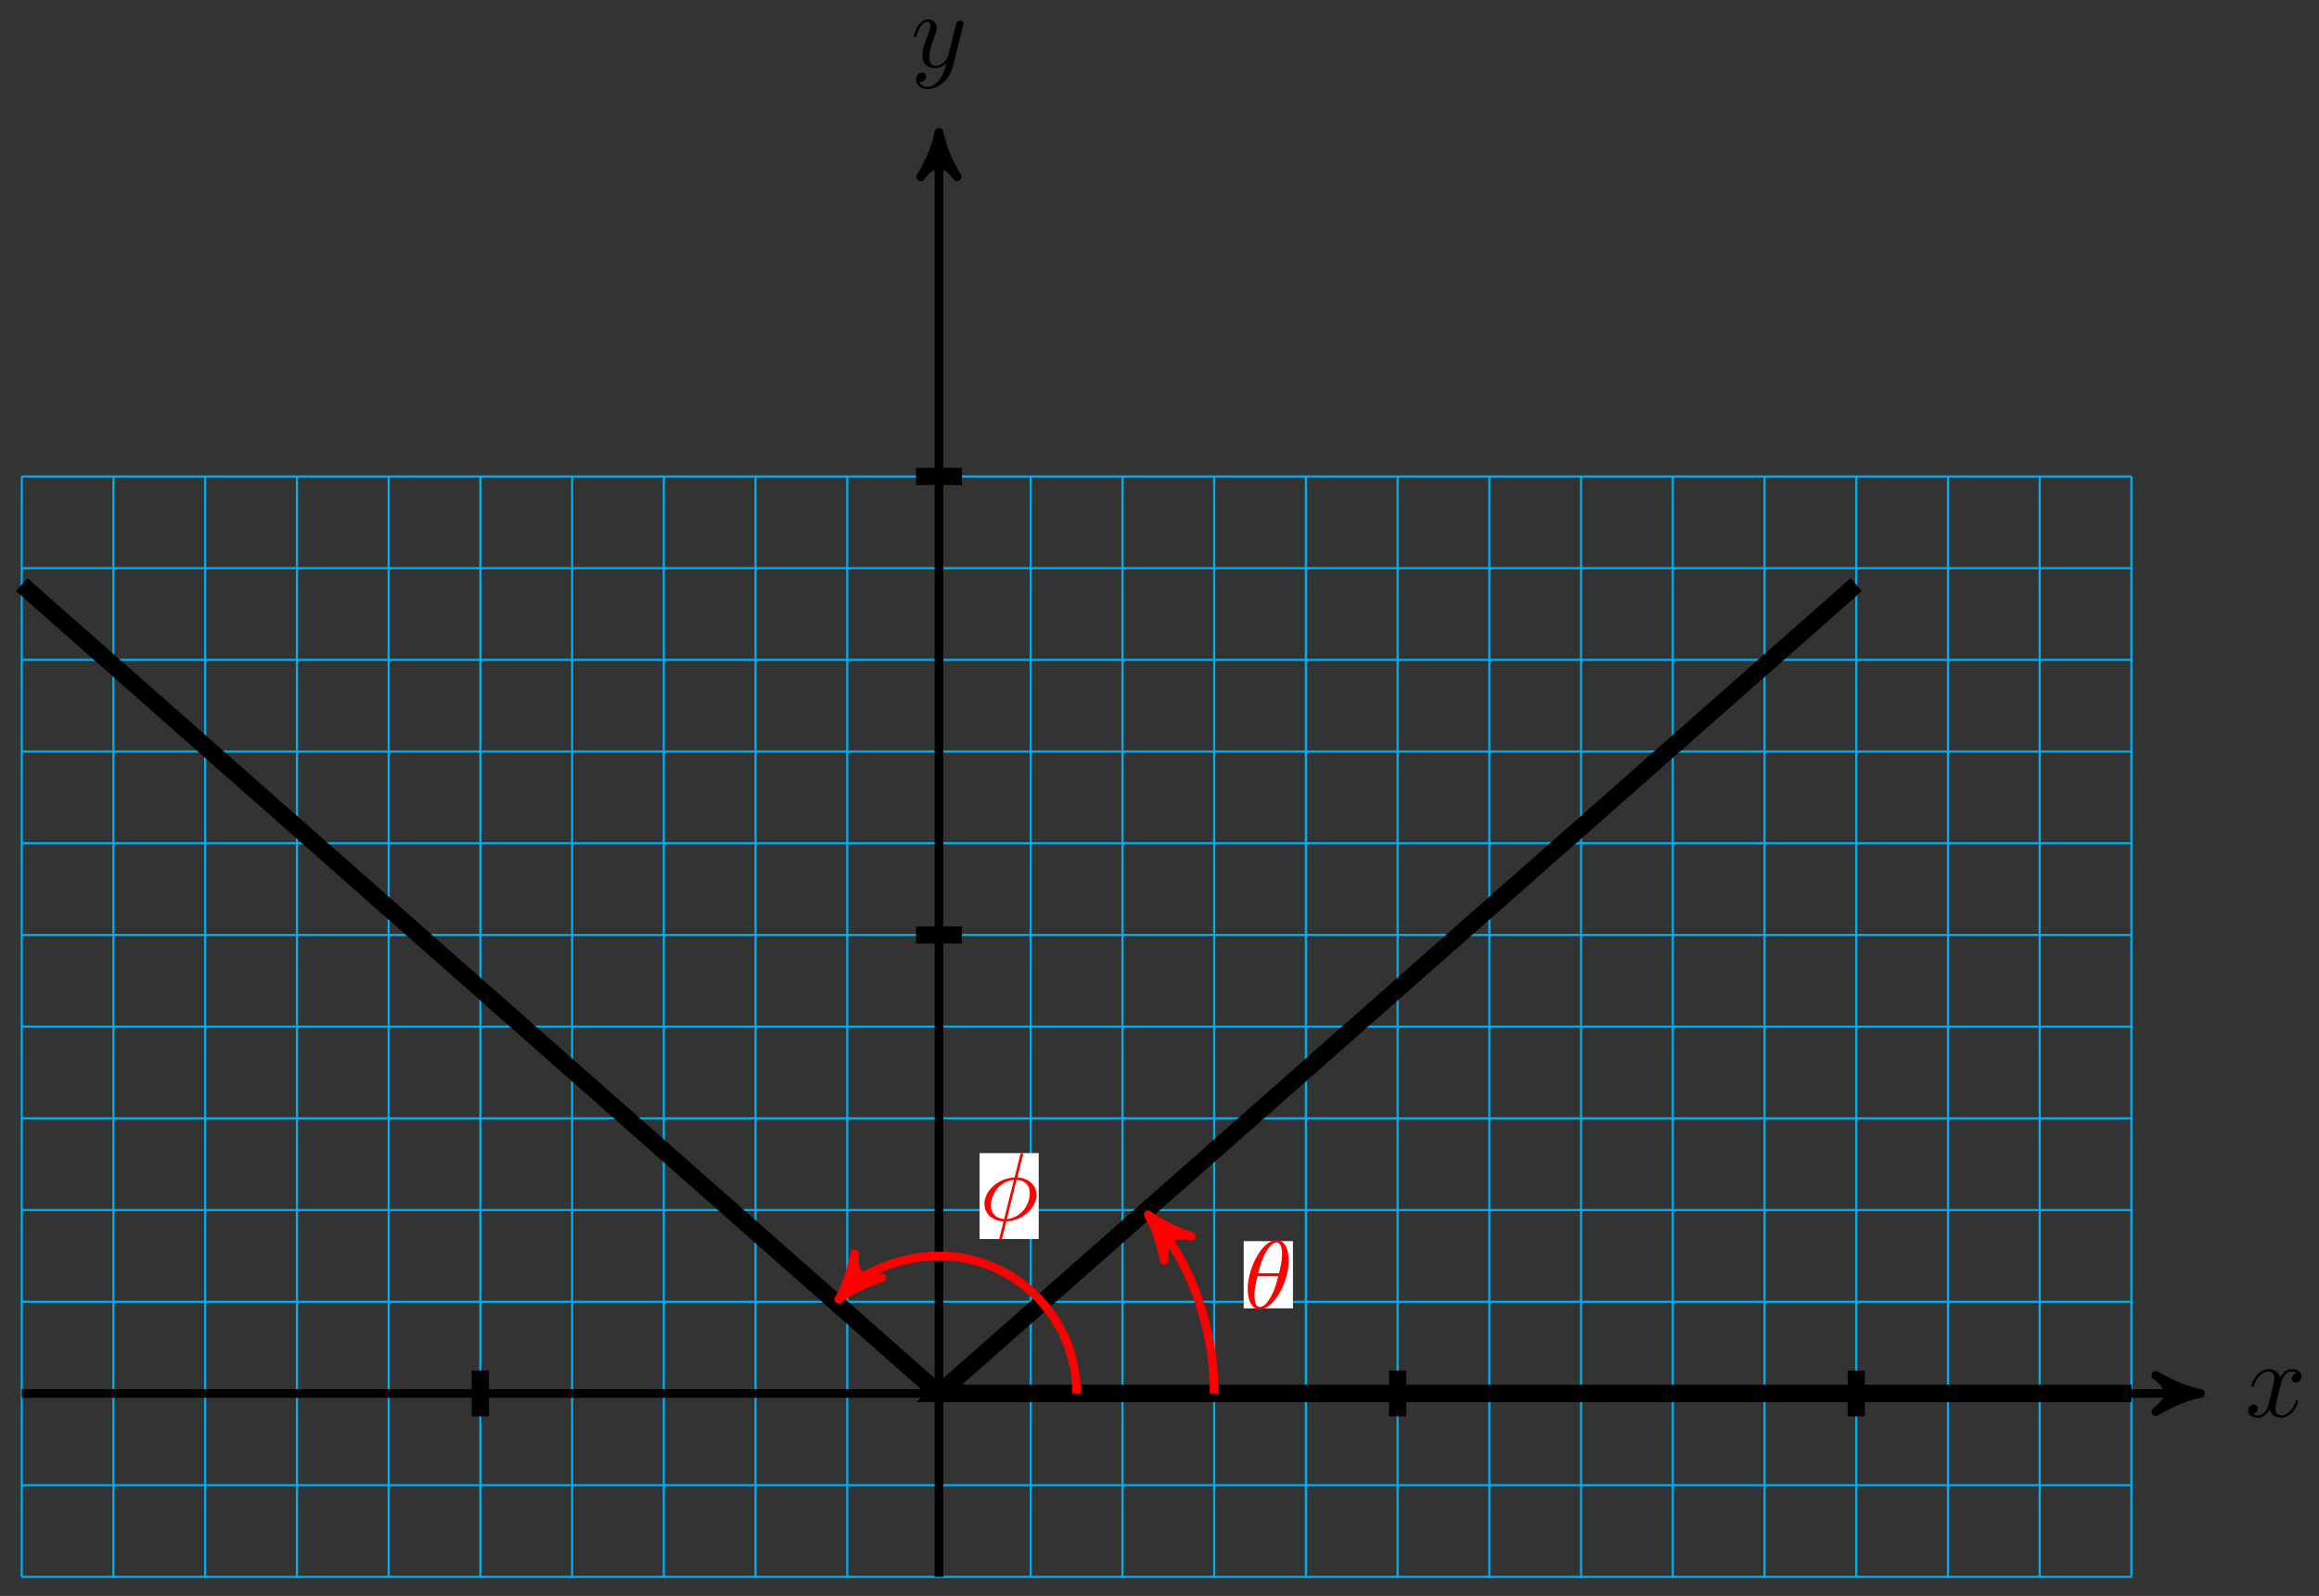 <?xml version="1.0" encoding="UTF-8"?>
<svg xmlns="http://www.w3.org/2000/svg" xmlns:xlink="http://www.w3.org/1999/xlink" width="215pt" height="148pt" viewBox="0 0 215 148" version="1.1">
<rect x="0" y="0" width="215" height="148" fill="#333333" stroke="none"/>
<defs>
<g>
<symbol overflow="visible" id="glyph0-0">
<path style="stroke:none;" d=""/>
</symbol>
<symbol overflow="visible" id="glyph0-1">
<path style="stroke:none;" d="M 3.328 -3.016 C 3.391 -3.266 3.625 -4.188 4.312 -4.188 C 4.359 -4.188 4.609 -4.188 4.812 -4.062 C 4.531 -4 4.344 -3.766 4.344 -3.516 C 4.344 -3.359 4.453 -3.172 4.719 -3.172 C 4.938 -3.172 5.25 -3.344 5.25 -3.75 C 5.25 -4.266 4.672 -4.406 4.328 -4.406 C 3.75 -4.406 3.406 -3.875 3.281 -3.656 C 3.031 -4.312 2.5 -4.406 2.203 -4.406 C 1.172 -4.406 0.594 -3.125 0.594 -2.875 C 0.594 -2.766 0.703 -2.766 0.719 -2.766 C 0.797 -2.766 0.828 -2.797 0.844 -2.875 C 1.188 -3.938 1.844 -4.188 2.188 -4.188 C 2.375 -4.188 2.719 -4.094 2.719 -3.516 C 2.719 -3.203 2.547 -2.547 2.188 -1.141 C 2.031 -0.531 1.672 -0.109 1.234 -0.109 C 1.172 -0.109 0.953 -0.109 0.734 -0.234 C 0.984 -0.297 1.203 -0.5 1.203 -0.781 C 1.203 -1.047 0.984 -1.125 0.844 -1.125 C 0.531 -1.125 0.297 -0.875 0.297 -0.547 C 0.297 -0.094 0.781 0.109 1.219 0.109 C 1.891 0.109 2.25 -0.594 2.266 -0.641 C 2.391 -0.281 2.75 0.109 3.344 0.109 C 4.375 0.109 4.938 -1.172 4.938 -1.422 C 4.938 -1.531 4.859 -1.531 4.828 -1.531 C 4.734 -1.531 4.719 -1.484 4.688 -1.422 C 4.359 -0.344 3.688 -0.109 3.375 -0.109 C 2.984 -0.109 2.828 -0.422 2.828 -0.766 C 2.828 -0.984 2.875 -1.203 2.984 -1.641 Z M 3.328 -3.016 "/>
</symbol>
<symbol overflow="visible" id="glyph0-2">
<path style="stroke:none;" d="M 4.844 -3.797 C 4.891 -3.938 4.891 -3.953 4.891 -4.031 C 4.891 -4.203 4.75 -4.297 4.594 -4.297 C 4.5 -4.297 4.344 -4.234 4.25 -4.094 C 4.234 -4.031 4.141 -3.734 4.109 -3.547 C 4.031 -3.297 3.969 -3.016 3.906 -2.75 L 3.453 -0.953 C 3.422 -0.812 2.984 -0.109 2.328 -0.109 C 1.828 -0.109 1.719 -0.547 1.719 -0.922 C 1.719 -1.375 1.891 -2 2.219 -2.875 C 2.375 -3.281 2.422 -3.391 2.422 -3.594 C 2.422 -4.031 2.109 -4.406 1.609 -4.406 C 0.656 -4.406 0.297 -2.953 0.297 -2.875 C 0.297 -2.766 0.391 -2.766 0.406 -2.766 C 0.516 -2.766 0.516 -2.797 0.562 -2.953 C 0.844 -3.891 1.234 -4.188 1.578 -4.188 C 1.656 -4.188 1.828 -4.188 1.828 -3.875 C 1.828 -3.625 1.719 -3.359 1.656 -3.172 C 1.25 -2.109 1.078 -1.547 1.078 -1.078 C 1.078 -0.188 1.703 0.109 2.297 0.109 C 2.688 0.109 3.016 -0.062 3.297 -0.344 C 3.172 0.172 3.047 0.672 2.656 1.203 C 2.391 1.531 2.016 1.828 1.562 1.828 C 1.422 1.828 0.969 1.797 0.797 1.406 C 0.953 1.406 1.094 1.406 1.219 1.281 C 1.328 1.203 1.422 1.062 1.422 0.875 C 1.422 0.562 1.156 0.531 1.062 0.531 C 0.828 0.531 0.5 0.688 0.5 1.172 C 0.5 1.672 0.938 2.047 1.562 2.047 C 2.578 2.047 3.609 1.141 3.891 0.016 Z M 4.844 -3.797 "/>
</symbol>
<symbol overflow="visible" id="glyph1-0">
<path style="stroke:none;" d=""/>
</symbol>
<symbol overflow="visible" id="glyph1-1">
<path style="stroke:none;" d="M 4.172 -4.438 C 4.172 -5.359 3.875 -6.328 3.047 -6.328 C 1.734 -6.328 0.375 -3.766 0.375 -1.781 C 0.375 -1.125 0.562 0.094 1.5 0.094 C 2.812 0.094 4.172 -2.438 4.172 -4.438 Z M 1.344 -3.25 C 1.531 -3.969 1.719 -4.625 2.078 -5.234 C 2.297 -5.594 2.625 -6.094 3.047 -6.094 C 3.531 -6.094 3.562 -5.328 3.562 -4.984 C 3.562 -4.453 3.422 -3.828 3.281 -3.25 Z M 3.203 -2.969 C 3.062 -2.406 2.891 -1.734 2.531 -1.094 C 2.297 -0.672 1.938 -0.125 1.5 -0.125 C 1.125 -0.125 1 -0.594 1 -1.25 C 1 -1.828 1.141 -2.406 1.281 -2.969 Z M 3.203 -2.969 "/>
</symbol>
<symbol overflow="visible" id="glyph1-2">
<path style="stroke:none;" d="M 4.016 -5.984 C 4.016 -6.016 4.031 -6.078 4.031 -6.109 C 4.031 -6.203 3.969 -6.219 3.906 -6.219 C 3.812 -6.219 3.812 -6.203 3.766 -6.031 L 3.25 -3.969 C 1.688 -3.906 0.453 -2.688 0.453 -1.531 C 0.453 -0.703 1.062 0.031 2.219 0.109 C 2.156 0.391 2.094 0.672 2.016 0.953 C 1.891 1.438 1.828 1.703 1.828 1.734 C 1.828 1.781 1.844 1.844 1.953 1.844 C 2.047 1.844 2.047 1.812 2.109 1.609 L 2.484 0.109 C 4.031 0.047 5.281 -1.188 5.281 -2.344 C 5.281 -3.062 4.766 -3.891 3.5 -3.969 Z M 2.281 -0.109 C 1.625 -0.156 1.062 -0.531 1.062 -1.359 C 1.062 -2.344 1.797 -3.625 3.188 -3.75 Z M 3.438 -3.75 C 4.094 -3.703 4.656 -3.359 4.656 -2.516 C 4.656 -1.359 3.797 -0.219 2.531 -0.109 Z M 3.438 -3.75 "/>
</symbol>
</g>
</defs>
<g id="surface1">
<path style="fill:none;stroke-width:0.199;stroke-linecap:butt;stroke-linejoin:miter;stroke:rgb(0%,67.839%,93.729%);stroke-opacity:1;stroke-miterlimit:10;" d="M -85.042 -17.008 L 110.554 -17.008 M -85.042 -8.505 L 110.554 -8.505 M -85.042 -0.001 L 110.554 -0.001 M -85.042 8.503 L 110.554 8.503 M -85.042 17.01 L 110.554 17.01 M -85.042 25.514 L 110.554 25.514 M -85.042 34.017 L 110.554 34.017 M -85.042 42.521 L 110.554 42.521 M -85.042 51.025 L 110.554 51.025 M -85.042 59.528 L 110.554 59.528 M -85.042 68.032 L 110.554 68.032 M -85.042 76.536 L 110.554 76.536 M -85.042 85.039 L 110.554 85.039 M -85.042 -17.008 L -85.042 85.039 M -76.538 -17.008 L -76.538 85.039 M -68.035 -17.008 L -68.035 85.039 M -59.527 -17.008 L -59.527 85.039 M -51.023 -17.008 L -51.023 85.039 M -42.52 -17.008 L -42.52 85.039 M -34.016 -17.008 L -34.016 85.039 M -25.512 -17.008 L -25.512 85.039 M -17.009 -17.008 L -17.009 85.039 M -8.505 -17.008 L -8.505 85.039 M -0.001 -17.008 L -0.001 85.039 M 8.502 -17.008 L 8.502 85.039 M 17.01 -17.008 L 17.01 85.039 M 25.513 -17.008 L 25.513 85.039 M 34.017 -17.008 L 34.017 85.039 M 42.521 -17.008 L 42.521 85.039 M 51.024 -17.008 L 51.024 85.039 M 59.528 -17.008 L 59.528 85.039 M 68.032 -17.008 L 68.032 85.039 M 76.535 -17.008 L 76.535 85.039 M 85.043 -17.008 L 85.043 85.039 M 93.547 -17.008 L 93.547 85.039 M 102.05 -17.008 L 102.05 85.039 M 110.55 -17.008 L 110.55 85.039 " transform="matrix(1,0,0,-1,87.056,129.225)"/>
<path style="fill:none;stroke-width:0.797;stroke-linecap:butt;stroke-linejoin:miter;stroke:rgb(0%,0%,0%);stroke-opacity:1;stroke-miterlimit:10;" d="M -85.042 -0.001 L 115.921 -0.001 " transform="matrix(1,0,0,-1,87.056,129.225)"/>
<path style="fill-rule:nonzero;fill:rgb(0%,0%,0%);fill-opacity:1;stroke-width:0.797;stroke-linecap:butt;stroke-linejoin:round;stroke:rgb(0%,0%,0%);stroke-opacity:1;stroke-miterlimit:10;" d="M 1.037 -0.001 C -0.259 0.261 -1.552 0.776 -3.107 1.682 C -1.552 0.518 -1.552 -0.517 -3.107 -1.685 C -1.552 -0.778 -0.259 -0.259 1.037 -0.001 Z M 1.037 -0.001 " transform="matrix(1,0,0,-1,202.982,129.225)"/>
<g style="fill:rgb(0%,0%,0%);fill-opacity:1;">
  <use xlink:href="#glyph0-1" x="208.136" y="131.371"/>
</g>
<path style="fill:none;stroke-width:0.797;stroke-linecap:butt;stroke-linejoin:miter;stroke:rgb(0%,0%,0%);stroke-opacity:1;stroke-miterlimit:10;" d="M -0.001 -17.008 L -0.001 115.921 " transform="matrix(1,0,0,-1,87.056,129.225)"/>
<path style="fill-rule:nonzero;fill:rgb(0%,0%,0%);fill-opacity:1;stroke-width:0.797;stroke-linecap:butt;stroke-linejoin:round;stroke:rgb(0%,0%,0%);stroke-opacity:1;stroke-miterlimit:10;" d="M 1.038 0.001 C -0.259 0.259 -1.556 0.779 -3.107 1.685 C -1.556 0.517 -1.556 -0.518 -3.107 -1.682 C -1.556 -0.776 -0.259 -0.26 1.038 0.001 Z M 1.038 0.001 " transform="matrix(0,-1,-1,0,87.056,13.3)"/>
<g style="fill:rgb(0%,0%,0%);fill-opacity:1;">
  <use xlink:href="#glyph0-2" x="84.435" y="6.209"/>
</g>
<path style="fill:none;stroke-width:1.594;stroke-linecap:butt;stroke-linejoin:miter;stroke:rgb(0%,0%,0%);stroke-opacity:1;stroke-miterlimit:10;" d="M -42.52 -2.126 L -42.52 2.128 " transform="matrix(1,0,0,-1,87.056,129.225)"/>
<path style="fill:none;stroke-width:1.594;stroke-linecap:butt;stroke-linejoin:miter;stroke:rgb(0%,0%,0%);stroke-opacity:1;stroke-miterlimit:10;" d="M 42.521 -2.126 L 42.521 2.128 " transform="matrix(1,0,0,-1,87.056,129.225)"/>
<path style="fill:none;stroke-width:1.594;stroke-linecap:butt;stroke-linejoin:miter;stroke:rgb(0%,0%,0%);stroke-opacity:1;stroke-miterlimit:10;" d="M 85.043 -2.126 L 85.043 2.128 " transform="matrix(1,0,0,-1,87.056,129.225)"/>
<path style="fill:none;stroke-width:1.594;stroke-linecap:butt;stroke-linejoin:miter;stroke:rgb(0%,0%,0%);stroke-opacity:1;stroke-miterlimit:10;" d="M -2.126 42.521 L 2.127 42.521 " transform="matrix(1,0,0,-1,87.056,129.225)"/>
<path style="fill:none;stroke-width:1.594;stroke-linecap:butt;stroke-linejoin:miter;stroke:rgb(0%,0%,0%);stroke-opacity:1;stroke-miterlimit:10;" d="M -2.126 85.043 L 2.127 85.043 " transform="matrix(1,0,0,-1,87.056,129.225)"/>
<path style="fill:none;stroke-width:1.594;stroke-linecap:butt;stroke-linejoin:miter;stroke:rgb(0%,0%,0%);stroke-opacity:1;stroke-miterlimit:10;" d="M 110.554 -0.001 L -0.001 -0.001 L 85.043 75.008 " transform="matrix(1,0,0,-1,87.056,129.225)"/>
<path style="fill:none;stroke-width:1.594;stroke-linecap:butt;stroke-linejoin:miter;stroke:rgb(0%,0%,0%);stroke-opacity:1;stroke-miterlimit:10;" d="M 110.554 -0.001 L -0.001 -0.001 L -85.042 75.008 " transform="matrix(1,0,0,-1,87.056,129.225)"/>
<path style="fill:none;stroke-width:0.797;stroke-linecap:butt;stroke-linejoin:miter;stroke:rgb(100%,0%,0%);stroke-opacity:1;stroke-miterlimit:10;" d="M 25.513 -0.001 C 25.513 6.214 23.244 12.213 20.08 15.799 " transform="matrix(1,0,0,-1,87.056,129.225)"/>
<path style="fill-rule:nonzero;fill:rgb(100%,0%,0%);fill-opacity:1;stroke-width:0.797;stroke-linecap:butt;stroke-linejoin:round;stroke:rgb(100%,0%,0%);stroke-opacity:1;stroke-miterlimit:10;" d="M 1.036 -0.001 C -0.259 0.261 -1.553 0.778 -3.107 1.685 C -1.554 0.518 -1.555 -0.517 -3.109 -1.683 C -1.555 -0.778 -0.259 -0.259 1.036 -0.001 Z M 1.036 -0.001 " transform="matrix(-0.661,-0.75,-0.75,0.661,107.138,113.426)"/>
<path style=" stroke:none;fill-rule:nonzero;fill:rgb(100%,100%,100%);fill-opacity:1;" d="M 115.305 121.328 L 119.875 121.328 L 119.875 115.098 L 115.305 115.098 Z M 115.305 121.328 "/>
<g style="fill:rgb(100%,0%,0%);fill-opacity:1;">
  <use xlink:href="#glyph1-1" x="115.304" y="121.326"/>
</g>
<path style="fill:none;stroke-width:0.797;stroke-linecap:butt;stroke-linejoin:miter;stroke:rgb(100%,0%,0%);stroke-opacity:1;stroke-miterlimit:10;" d="M 12.756 -0.001 C 12.756 7.046 7.045 12.756 -0.001 12.756 C -3.662 12.756 -7.146 11.182 -8.618 9.514 " transform="matrix(1,0,0,-1,87.056,129.225)"/>
<path style="fill-rule:nonzero;fill:rgb(100%,0%,0%);fill-opacity:1;stroke-width:0.797;stroke-linecap:butt;stroke-linejoin:round;stroke:rgb(100%,0%,0%);stroke-opacity:1;stroke-miterlimit:10;" d="M 1.035 0 C -0.26 0.258 -1.556 0.777 -3.107 1.685 C -1.553 0.519 -1.555 -0.518 -3.108 -1.686 C -1.554 -0.779 -0.257 -0.259 1.035 0 Z M 1.035 0 " transform="matrix(-0.661,0.75,0.75,0.661,78.439,119.712)"/>
<path style=" stroke:none;fill-rule:nonzero;fill:rgb(100%,100%,100%);fill-opacity:1;" d="M 90.816 114.902 L 96.301 114.902 L 96.301 106.934 L 90.816 106.934 Z M 90.816 114.902 "/>
<g style="fill:rgb(100%,0%,0%);fill-opacity:1;">
  <use xlink:href="#glyph1-2" x="90.816" y="113.159"/>
</g>
</g>
</svg>
